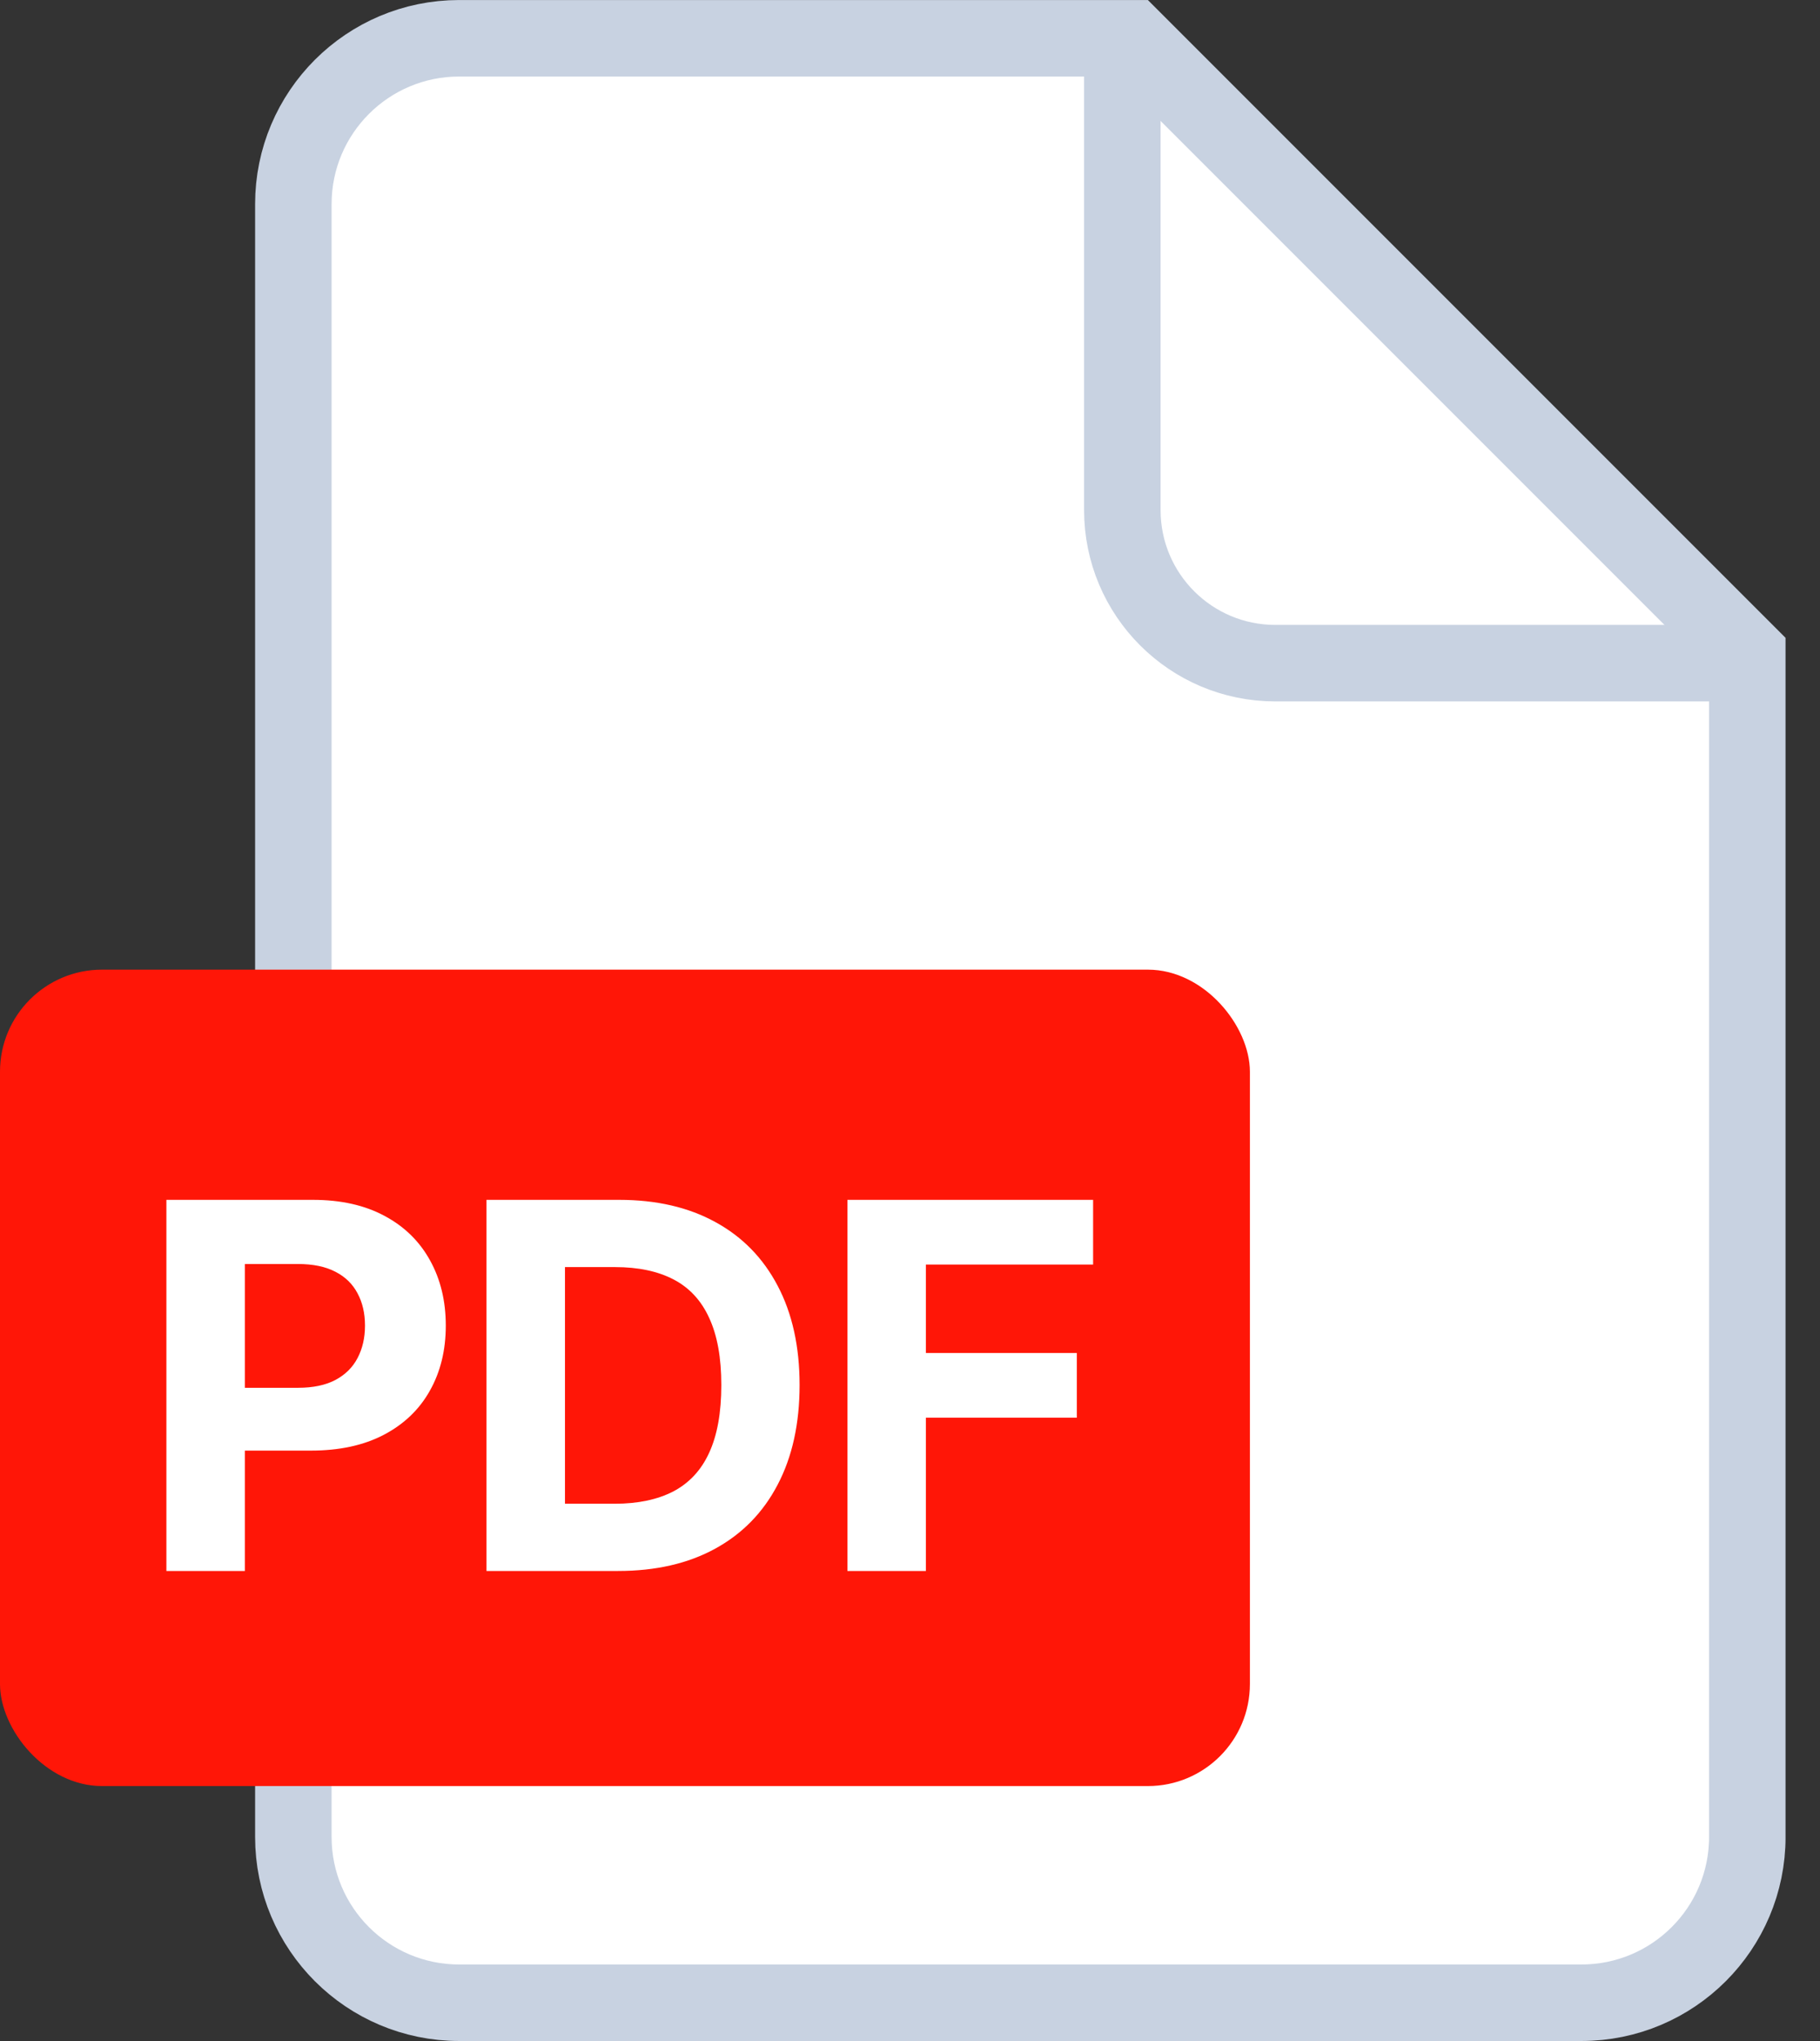<svg width="33" height="37" viewBox="0 0 33 37" fill="none" xmlns="http://www.w3.org/2000/svg">
<rect x="0" y="0" width="33" height="37" fill="#333333" stroke="none"/>
<g clip-path="url(#clip0_635_1077)">
<path d="M5.319 3.7C5.319 2.04 6.665 0.694 8.325 0.694H20.526L31.682 11.85V33.3C31.682 34.96 30.336 36.306 28.675 36.306H8.325C6.665 36.306 5.319 34.96 5.319 33.3V3.7Z" fill="white" stroke="#C8D2E1" stroke-width="1.387"/>
<path d="M20.35 0.922V9.247C20.35 10.78 21.592 12.022 23.125 12.022H31.45" stroke="#C8D2E1" stroke-width="1.387" stroke-linecap="round"/>
</g>
<rect y="17.578" width="22.663" height="14.8" rx="1.85" fill="#FF1607"/>
<path d="M3.017 28.479V21.751H5.671C6.182 21.751 6.616 21.849 6.976 22.044C7.335 22.236 7.608 22.505 7.797 22.848C7.987 23.19 8.083 23.584 8.083 24.031C8.083 24.478 7.986 24.872 7.793 25.213C7.601 25.555 7.322 25.821 6.956 26.012C6.592 26.202 6.152 26.297 5.635 26.297H3.944V25.158H5.405C5.679 25.158 5.905 25.11 6.082 25.016C6.262 24.92 6.395 24.788 6.483 24.619C6.573 24.448 6.618 24.252 6.618 24.031C6.618 23.808 6.573 23.613 6.483 23.446C6.395 23.278 6.262 23.147 6.082 23.055C5.903 22.961 5.675 22.914 5.399 22.914H4.44V28.479H3.017ZM11.206 28.479H8.821V21.751H11.226C11.902 21.751 12.485 21.886 12.973 22.155C13.462 22.422 13.837 22.807 14.1 23.308C14.365 23.81 14.498 24.41 14.498 25.108C14.498 25.809 14.365 26.411 14.1 26.915C13.837 27.419 13.46 27.805 12.967 28.075C12.476 28.344 11.889 28.479 11.206 28.479ZM10.244 27.26H11.147C11.568 27.26 11.921 27.185 12.208 27.037C12.497 26.885 12.714 26.652 12.858 26.337C13.005 26.019 13.079 25.61 13.079 25.108C13.079 24.611 13.005 24.205 12.858 23.89C12.714 23.574 12.498 23.342 12.211 23.193C11.924 23.044 11.571 22.97 11.15 22.97H10.244V27.26ZM15.366 28.479V21.751H19.82V22.924H16.788V24.527H19.525V25.7H16.788V28.479H15.366Z" fill="white"/>
<defs>
<clipPath id="clip0_635_1077">
<rect width="27.75" height="37" fill="white" transform="translate(4.625)"/>
</clipPath>
</defs>
</svg>
